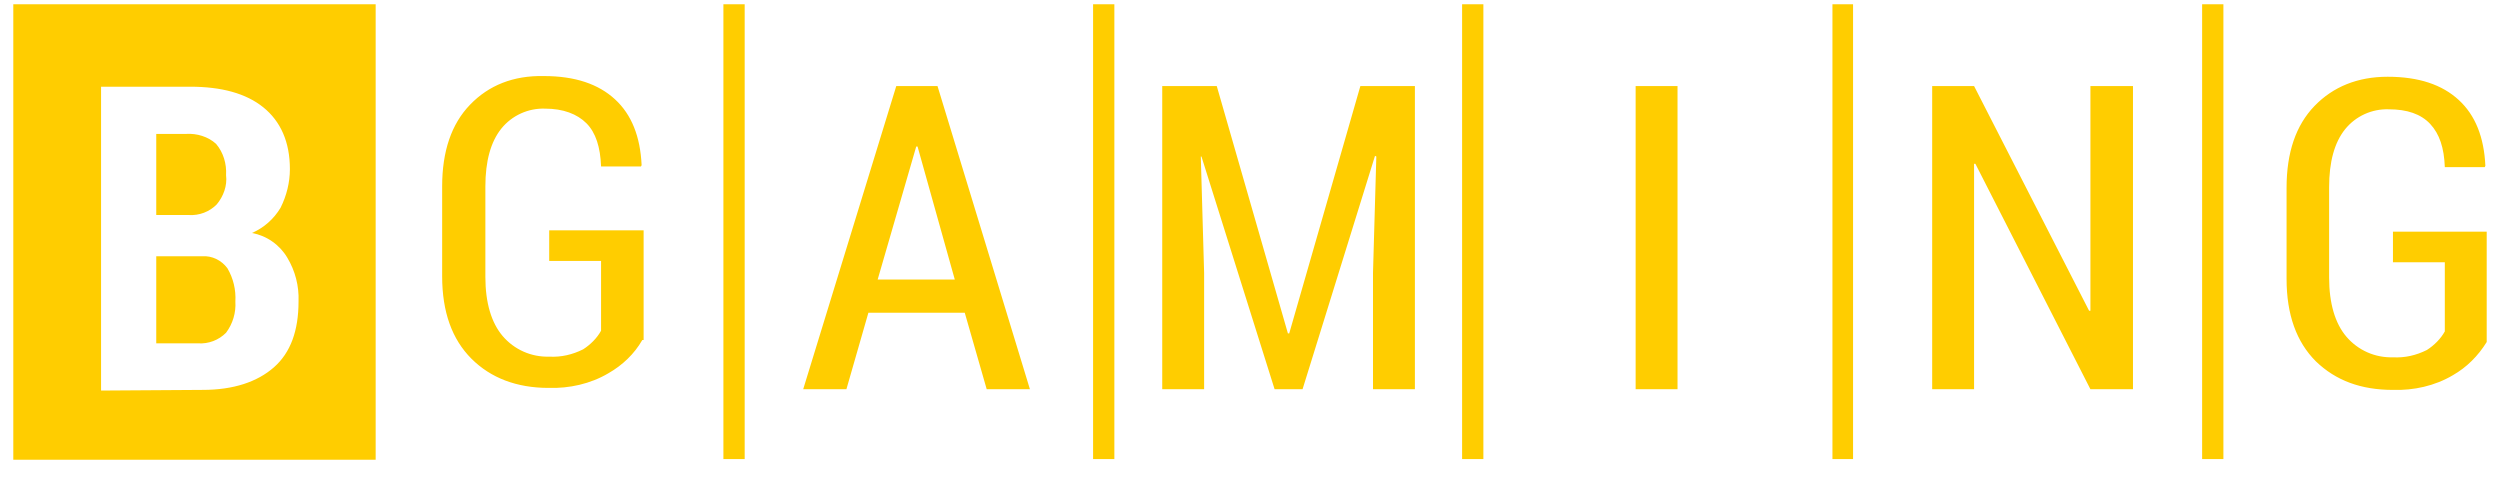 <svg width="94" height="18" viewBox="0 0 94 18" fill="none" xmlns="http://www.w3.org/2000/svg">
<path fill-rule="evenodd" clip-rule="evenodd" d="M14.125 0.16H0.5V17.285H14.125V0.16ZM3.8 3.26V14.685L7.625 14.66C8.775 14.66 9.675 14.36 10.3 13.81C10.925 13.261 11.225 12.435 11.225 11.335C11.248 10.755 11.1 10.182 10.8 9.685C10.658 9.445 10.466 9.239 10.237 9.08C10.009 8.92 9.749 8.811 9.475 8.76C9.924 8.564 10.3 8.231 10.55 7.81C10.775 7.36 10.9 6.86 10.9 6.36C10.9 5.335 10.55 4.56 9.9 4.035C9.25 3.51 8.325 3.26 7.15 3.26H3.8ZM5.875 12.91V9.635H7.6C7.975 9.61 8.325 9.785 8.55 10.085C8.772 10.463 8.876 10.898 8.85 11.335C8.877 11.756 8.753 12.173 8.5 12.511C8.364 12.648 8.2 12.755 8.019 12.824C7.837 12.893 7.644 12.922 7.45 12.91H5.875ZM7.1 8.085H5.875V5.035H7C7.4 5.01 7.825 5.135 8.125 5.41C8.4 5.735 8.525 6.16 8.5 6.585C8.55 6.985 8.4 7.385 8.15 7.685C8.014 7.823 7.85 7.93 7.669 7.999C7.487 8.068 7.294 8.097 7.1 8.085ZM27.2 17.26H28V0.16H27.2V17.26ZM41.1 17.26H41.9V0.16H41.1V17.26ZM54.975 17.26H55.775V0.16H54.975V17.26ZM68.9 17.26H69.675V0.16H68.9V17.26ZM82.8 17.26H83.6V0.16H82.8V17.26ZM22.875 14.035C23.401 13.735 23.85 13.31 24.15 12.785H24.2V8.66H20.65V9.81H22.6V12.435C22.45 12.71 22.2 12.96 21.925 13.135C21.525 13.335 21.1 13.435 20.651 13.41C20.319 13.42 19.99 13.356 19.687 13.222C19.384 13.088 19.115 12.887 18.9 12.635C18.475 12.135 18.25 11.385 18.25 10.41V7.01C18.25 6.06 18.45 5.335 18.85 4.835C19.048 4.59 19.3 4.395 19.587 4.265C19.873 4.135 20.186 4.073 20.5 4.085C21.175 4.085 21.7 4.285 22.05 4.635C22.4 4.985 22.575 5.535 22.6 6.26H24.1L24.125 6.21C24.075 5.136 23.75 4.31 23.125 3.735C22.5 3.16 21.625 2.86 20.45 2.86C19.3 2.835 18.375 3.21 17.676 3.935C16.975 4.66 16.625 5.685 16.625 7.01V10.385C16.625 11.735 17 12.76 17.725 13.486C18.45 14.21 19.425 14.585 20.625 14.585C21.4 14.61 22.2 14.435 22.875 14.035ZM34.5 5.51L35.9 10.511H33L34.45 5.51H34.5ZM36.275 11.76H32.651L31.825 14.635H30.2L33.7 3.235H35.25L38.725 14.635H37.1L36.275 11.76ZM48.425 12.535L45.75 3.235L43.7 3.235V14.635H45.275V10.26L45.15 5.885H45.175L47.925 14.635H48.976L51.7 5.86L51.75 5.885L51.625 10.26V14.635H53.2V3.235H51.15L48.475 12.535H48.425ZM61.5 14.635H63.075V3.235H61.5V14.635ZM78.6 14.635H80.2V3.235H78.6V11.684H78.55L74.225 3.235H72.65V14.635H74.225V6.16H74.275L78.6 14.635ZM92.225 14.11C92.75 13.81 93.175 13.385 93.5 12.86V8.711H89.975V9.86H91.925V12.46C91.775 12.735 91.525 12.985 91.25 13.16C90.85 13.36 90.425 13.46 89.975 13.435C89.644 13.445 89.315 13.381 89.012 13.247C88.709 13.113 88.44 12.912 88.225 12.66C87.8 12.161 87.575 11.41 87.575 10.435V7.035C87.575 6.085 87.775 5.36 88.175 4.86C88.373 4.615 88.625 4.42 88.911 4.29C89.198 4.16 89.511 4.098 89.825 4.11C90.5 4.11 91.025 4.285 91.375 4.66C91.725 5.035 91.9 5.56 91.925 6.285H93.425L93.45 6.235C93.4 5.16 93.075 4.335 92.45 3.76C91.825 3.185 90.95 2.886 89.775 2.886C88.65 2.886 87.725 3.26 87.025 3.985C86.325 4.71 85.975 5.735 85.975 7.06V10.485C85.975 11.835 86.35 12.86 87.075 13.585C87.825 14.31 88.775 14.66 89.975 14.66C90.75 14.685 91.55 14.51 92.225 14.11Z" fill="#FFCD00"/>
</svg>
